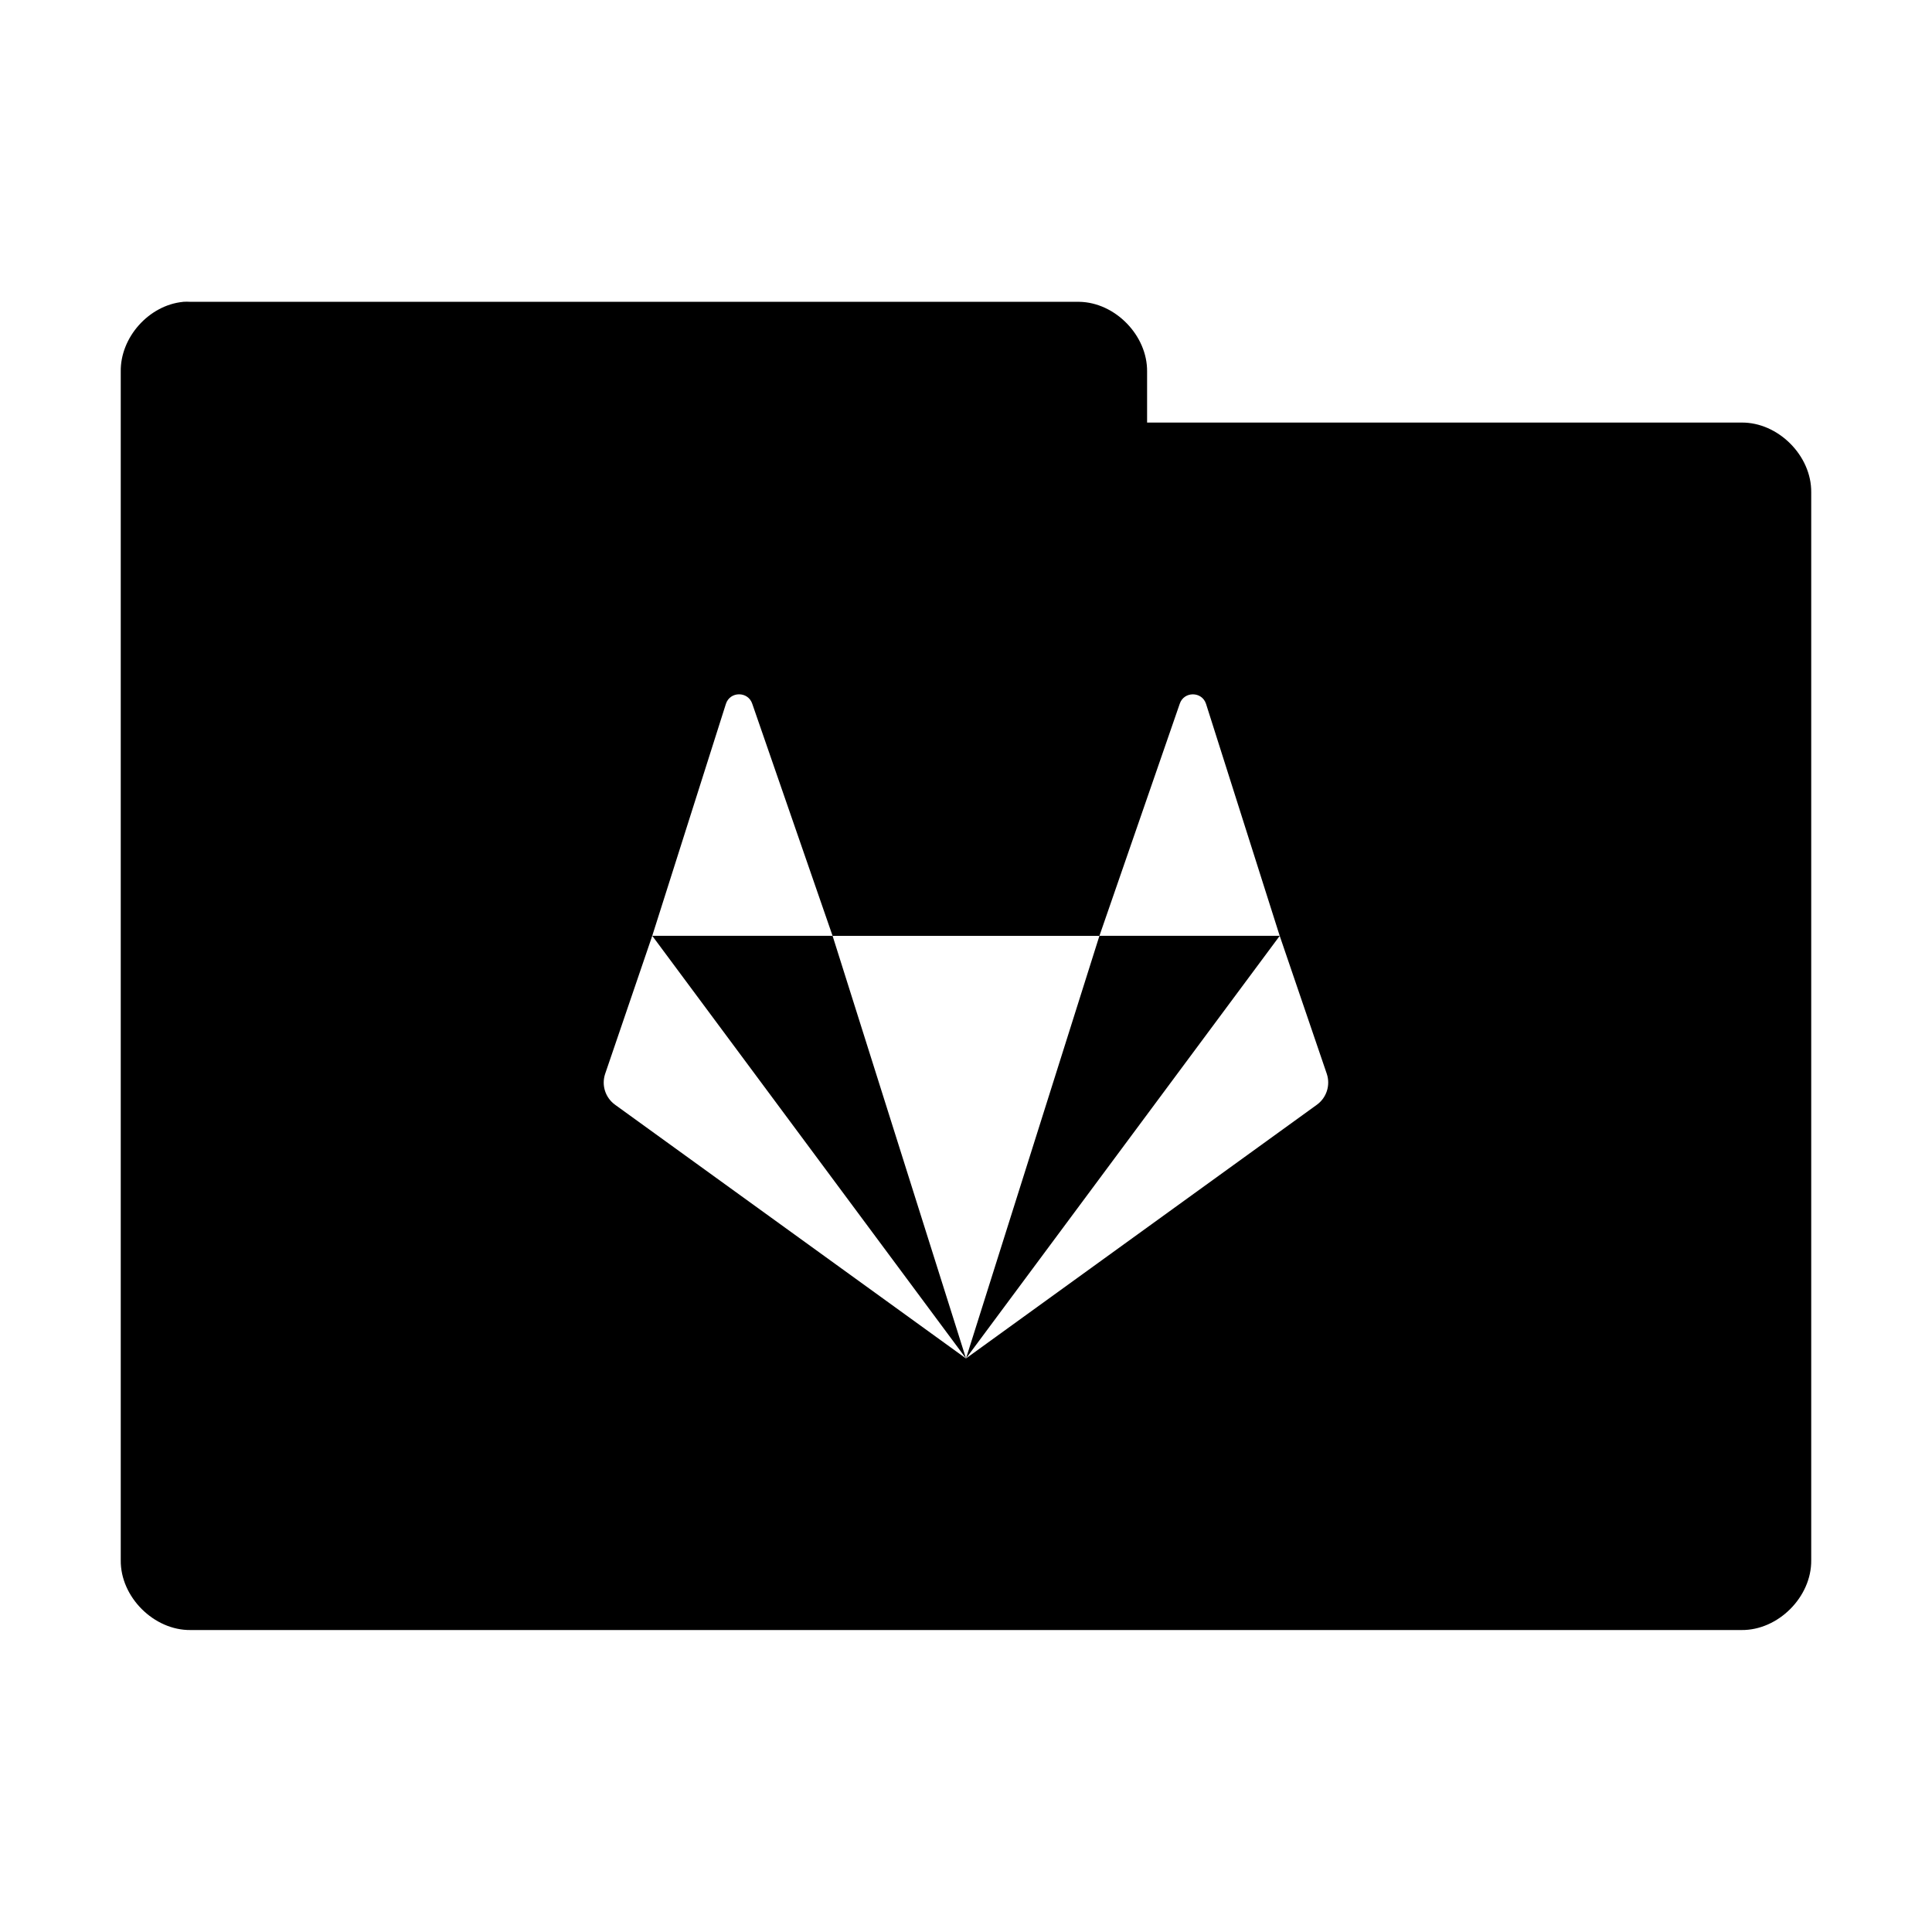 <svg version="1.1" viewBox="0 0 64 64" xmlns="http://www.w3.org/2000/svg">
 <g transform="translate(0,-988.362)">
  <path d="m6.062 998.36v2e-3c-1.13 0.111-2.081 1.177-2.062 2.312v39.373c-0.014 1.215 1.097 2.326 2.312 2.312h51.375c1.215 0.014 2.326-1.097 2.312-2.312v-35.375c0.014-1.215-1.097-2.326-2.312-2.312h-19.688v-1.688c0.014-1.194-1.056-2.294-2.25-2.312h-29.438c-0.084-5e-3 -0.166-5e-3 -0.25 0zm18.422 13.002c0.183 0 0.367 0.105 0.436 0.315l2.66 7.686h8.84l2.66-7.686c0.137-0.419 0.734-0.419 0.871 0l2.441 7.686 1.562 4.578c0.122 0.375-0.011 0.786-0.332 1.018l-11.623 8.404-11.623-8.404c-0.321-0.232-0.455-0.642-0.332-1.018l1.562-4.578 2.441-7.686c0.068-0.21 0.252-0.315 0.436-0.315zm-2.877 8 10.393 14-4.42-14zm10.393 14 10.393-14h-5.973z" style="-inkscape-stroke:none;color:#000000;font-variation-settings:normal;stop-color:#000000"/>
 </g>
</svg>
